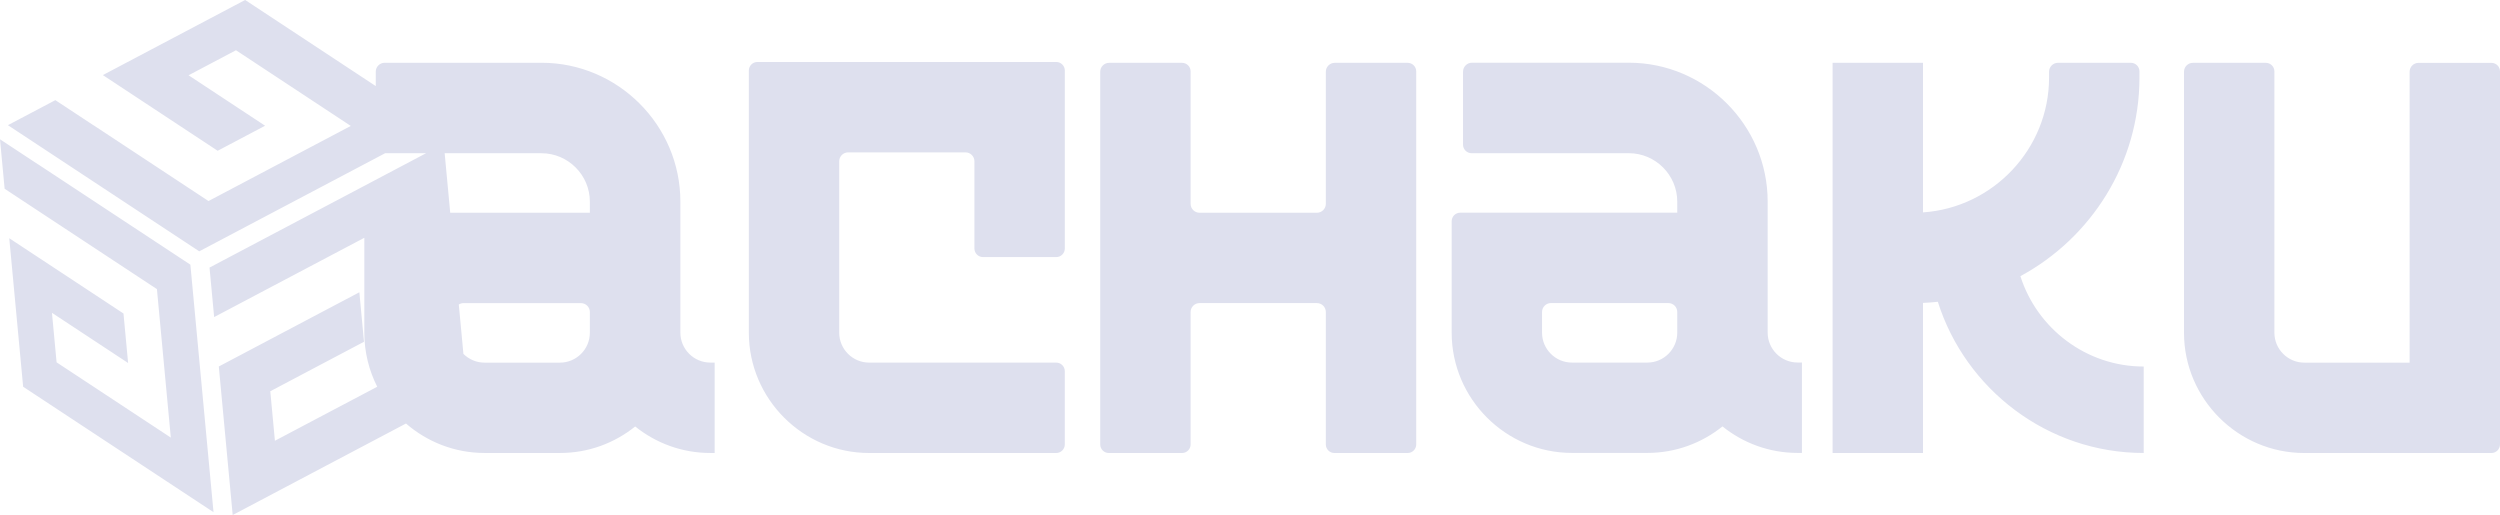 <svg xmlns="http://www.w3.org/2000/svg" fill="#dee0ee" xml:space="preserve" width="233px" height="48px" version="1.1" style=" fill-rule:evenodd; clip-rule:evenodd"
viewBox="0 0 885.81 182.48">

   <path d="M13.49 58.24l0 -0 0 0 -13.49 -8.89 1.64 17.53 13.49 8.89 13.49 8.89 0 0 13.49 8.89 13.49 8.89 0 0 1.64 17.53 1.64 17.54 1.64 17.54 -13.49 -8.89 -13.49 -8.89 -13.49 -8.89 -1.64 -17.54 13.49 8.89 13.49 8.89 -1.64 -17.54 -13.49 -8.89 -13.49 -8.89 -13.49 -8.89 1.64 17.54 1.64 17.54 1.64 17.54 13.49 8.89 13.49 8.89 13.49 8.89 13.49 8.89 13.49 8.89 -1.64 -17.54 0 0 -1.64 -17.54 -1.64 -17.54 -1.64 -17.54 -1.64 -17.54 -13.49 -8.89 -13.49 -8.89 -13.49 -8.89 -13.49 -8.89zm19.68 -13.82l-13.56 -8.94 -16.81 8.87 13.56 8.94 13.56 8.94 13.56 8.94 13.56 8.94 13.56 8.94 16.8 -8.87 16.81 -8.87 16.81 -8.87 15.44 -8.15 14.51 0 -10.32 5.45 -16.6 8.77 -16.6 8.76 -16.61 8.77 -16.6 8.77 1.64 17.54 16.6 -8.77 16.61 -8.77 16.6 -8.76 3.4 -1.8 0 7.15 0 0.19 0 0.29 0 0.29 0 0.28 0 0.28 0 0.28 0 0.27 0 0.27 0 0.26 0 0.26 0 0.25 0 0.25 0 0.24 0 0.24 0 0.23 0 0.23 0 0.22 0 0.21 0 0.2 0 21.75c0,6.87 1.65,13.38 4.57,19.14l-3.05 1.61 -16.6 8.76 -16.6 8.77 -1.64 -17.54 16.6 -8.77 16.6 -8.76 -1.64 -17.54 -16.6 8.76 -16.6 8.77 -16.6 8.77 1.64 17.54 1.64 17.54 1.64 17.54 16.61 -8.77 16.6 -8.77 16.6 -8.76 11.59 -6.12c7.49,6.5 17.24,10.44 27.87,10.44l13.37 0 13.37 0c10.04,0 19.3,-3.52 26.6,-9.39 7.3,5.87 16.56,9.39 26.6,9.39l1.56 0 0 -32.03 -1.56 0c-5.82,0 -10.59,-4.76 -10.59,-10.59l0 -3.03 0 -23.48 0 -19.94c0,-27.06 -22.14,-49.19 -49.19,-49.19l-5.51 0 -4.04 0 -0.04 0 -46 0c-1.73,0 -3.15,1.42 -3.15,3.15l0 5.11 -5.6 -3.69 -13.56 -8.94 -13.56 -8.94 -13.56 -8.94 -16.81 8.87 -16.81 8.87 -16.8 8.87 13.56 8.94 13.56 8.94 13.56 8.94 16.81 -8.87 -13.56 -8.94 -13.56 -8.94 0 0 16.8 -8.87 13.56 8.94 13.56 8.94 13.56 8.94 -16.81 8.87 -16.8 8.87 -16.81 8.87 -13.56 -8.94 -13.56 -8.94 -13.56 -8.94zm439.75 -22.16l25.85 0c1.67,0 3.03,1.36 3.03,3.03l0 132.19c0,1.66 -1.36,3.03 -3.03,3.03l-25.97 0c-1.67,0 -3.03,-1.36 -3.03,-3.03l0 -39.95 0 -6.99c0,-1.73 -1.42,-3.15 -3.15,-3.15l-41.61 0c-1.73,0 -3.15,1.42 -3.15,3.15l0 6.99 0 39.95c0,1.66 -1.36,3.03 -3.03,3.03l-25.97 0c-1.66,0 -3.03,-1.36 -3.03,-3.03l0 -132.07c0,-1.73 1.42,-3.15 3.15,-3.15l25.85 0c1.66,0 3.03,1.36 3.03,3.03l0 39.95 0 6.99c0,1.73 1.42,3.15 3.15,3.15l41.61 0c1.73,0 3.15,-1.42 3.15,-3.15l0 -6.99 0 -39.83c0,-1.73 1.42,-3.15 3.15,-3.15zm-308.73 103.1l-0.39 -4.24 -1.24 -13.23c0.49,-0.31 1.07,-0.49 1.68,-0.49l41.61 0c1.73,0 3.15,1.42 3.15,3.15l0 7.35c0,5.82 -4.76,10.59 -10.59,10.59l-13.37 0 -13.37 0c-2.92,0 -5.57,-1.2 -7.49,-3.12zm-4.67 -49.99l-0.64 -6.86 -1.33 -14.22 23.26 0 5.52 0 5.51 0c9.44,0 17.16,7.72 17.16,17.16l0 3.92 -49.48 0zm726.28 82.11c0,1.66 -1.36,3.03 -3.03,3.03 -22.11,0 -44.21,0 -66.32,0 -23.44,0 -42.61,-19.18 -42.61,-42.61 0,-30.83 0,-61.66 0,-92.49 0,-1.73 1.42,-3.15 3.15,-3.15l25.85 0c1.66,0 3.03,1.36 3.03,3.03 0,30.87 0,61.74 0,92.61 0,5.82 4.76,10.59 10.59,10.59 12.44,0 24.88,0 37.32,0 0,-34.36 0,-68.72 0,-103.07 0,-1.73 1.42,-3.15 3.15,-3.15l25.85 0c1.66,0 3.03,1.36 3.03,3.03 0,44.07 0,88.13 0,132.19zm-159.77 -130.02l0 -2.06c0,-1.73 1.42,-3.15 3.15,-3.15l25.85 0c1.66,0 3.03,1.36 3.03,3.03l0 2.18c0,30.33 -17.13,56.86 -42.19,70.39 5.89,18.51 23.29,32.02 43.69,32.02l0 30.63c-34.09,0 -63.15,-22.61 -72.94,-53.57 -1.74,0.18 -3.49,0.32 -5.26,0.39l0 53.18 -32.03 0 0 -138.25 32.03 0 0 53c24.86,-1.68 44.67,-22.53 44.67,-47.79zm-460.7 -2.47c0,-1.67 1.36,-3.03 3.03,-3.03 35.3,0 70.6,0 105.9,0 1.66,0 3.03,1.36 3.03,3.03 0,21.02 0,42.05 0,63.07 0,1.66 -1.36,3.03 -3.03,3.03 -8.66,0 -17.32,0 -25.97,0 -1.66,0 -3.03,-1.37 -3.03,-3.03 0,-10.31 0,-20.62 0,-30.92 0,-1.73 -1.42,-3.15 -3.15,-3.15l-41.61 0c-1.73,0 -3.15,1.42 -3.15,3.15l0 21.01 0 12.94 0 26.8c0,5.82 4.77,10.59 10.59,10.59l10.56 0 10.8 0 44.95 0c1.66,0 3.03,1.36 3.03,3.03l0 25.97c0,1.66 -1.36,3.03 -3.03,3.03l-44.95 0 -10.68 0 -10.68 0c-23.44,0 -42.61,-19.18 -42.61,-42.61l0 -29.83 0 -0.98 0 -0.99 0 -0.99 0 -0.98 0 -0.99 0 -0.99 0 -0.98 0 -0.99 0 -0.99 0 -0.98 0 -0.06 0 -53.15zm253.05 0.41l0 25.85c0,1.67 1.36,3.03 3.03,3.03l44.69 0 5.52 0 5.51 0c9.44,0 17.16,7.72 17.16,17.16l0 3.92c-25.63,0 -51.27,0 -76.9,0 -1.67,0 -3.03,1.36 -3.03,3.03l0 12.99 0 0.19 0 0.29 0 0.29 0 0.28 0 0.28 0 0.28 0 0.27 0 0.27 0 0.26 0 0.26 0 0.25 0 0.25 0 0.24 0 0.24 0 0.23 0 0.23 0 0.22 0 0.21 0 0.2 0 21.75c0,23.44 19.18,42.61 42.61,42.61l13.37 0 13.37 0c10.04,0 19.3,-3.52 26.6,-9.39 7.3,5.87 16.56,9.39 26.6,9.39l1.56 0 0 -32.03 -1.56 0c-5.82,0 -10.59,-4.76 -10.59,-10.59l0 -3.03 0 -23.48 0 -19.94c0,-27.06 -22.13,-49.19 -49.19,-49.19l-5.51 0 -4.04 0 -0.04 0 -46 0c-1.73,0 -3.15,1.42 -3.15,3.15zm51.95 103.07l-13.37 0c-5.82,0 -10.58,-4.76 -10.58,-10.59l0 -7.35c0,-1.73 1.42,-3.15 3.15,-3.15l41.61 0c1.73,0 3.15,1.42 3.15,3.15l0 7.35c0,5.82 -4.76,10.59 -10.58,10.59l-13.37 0zm-541.72 -43.81l0 0 0 0z"/>
</svg>
